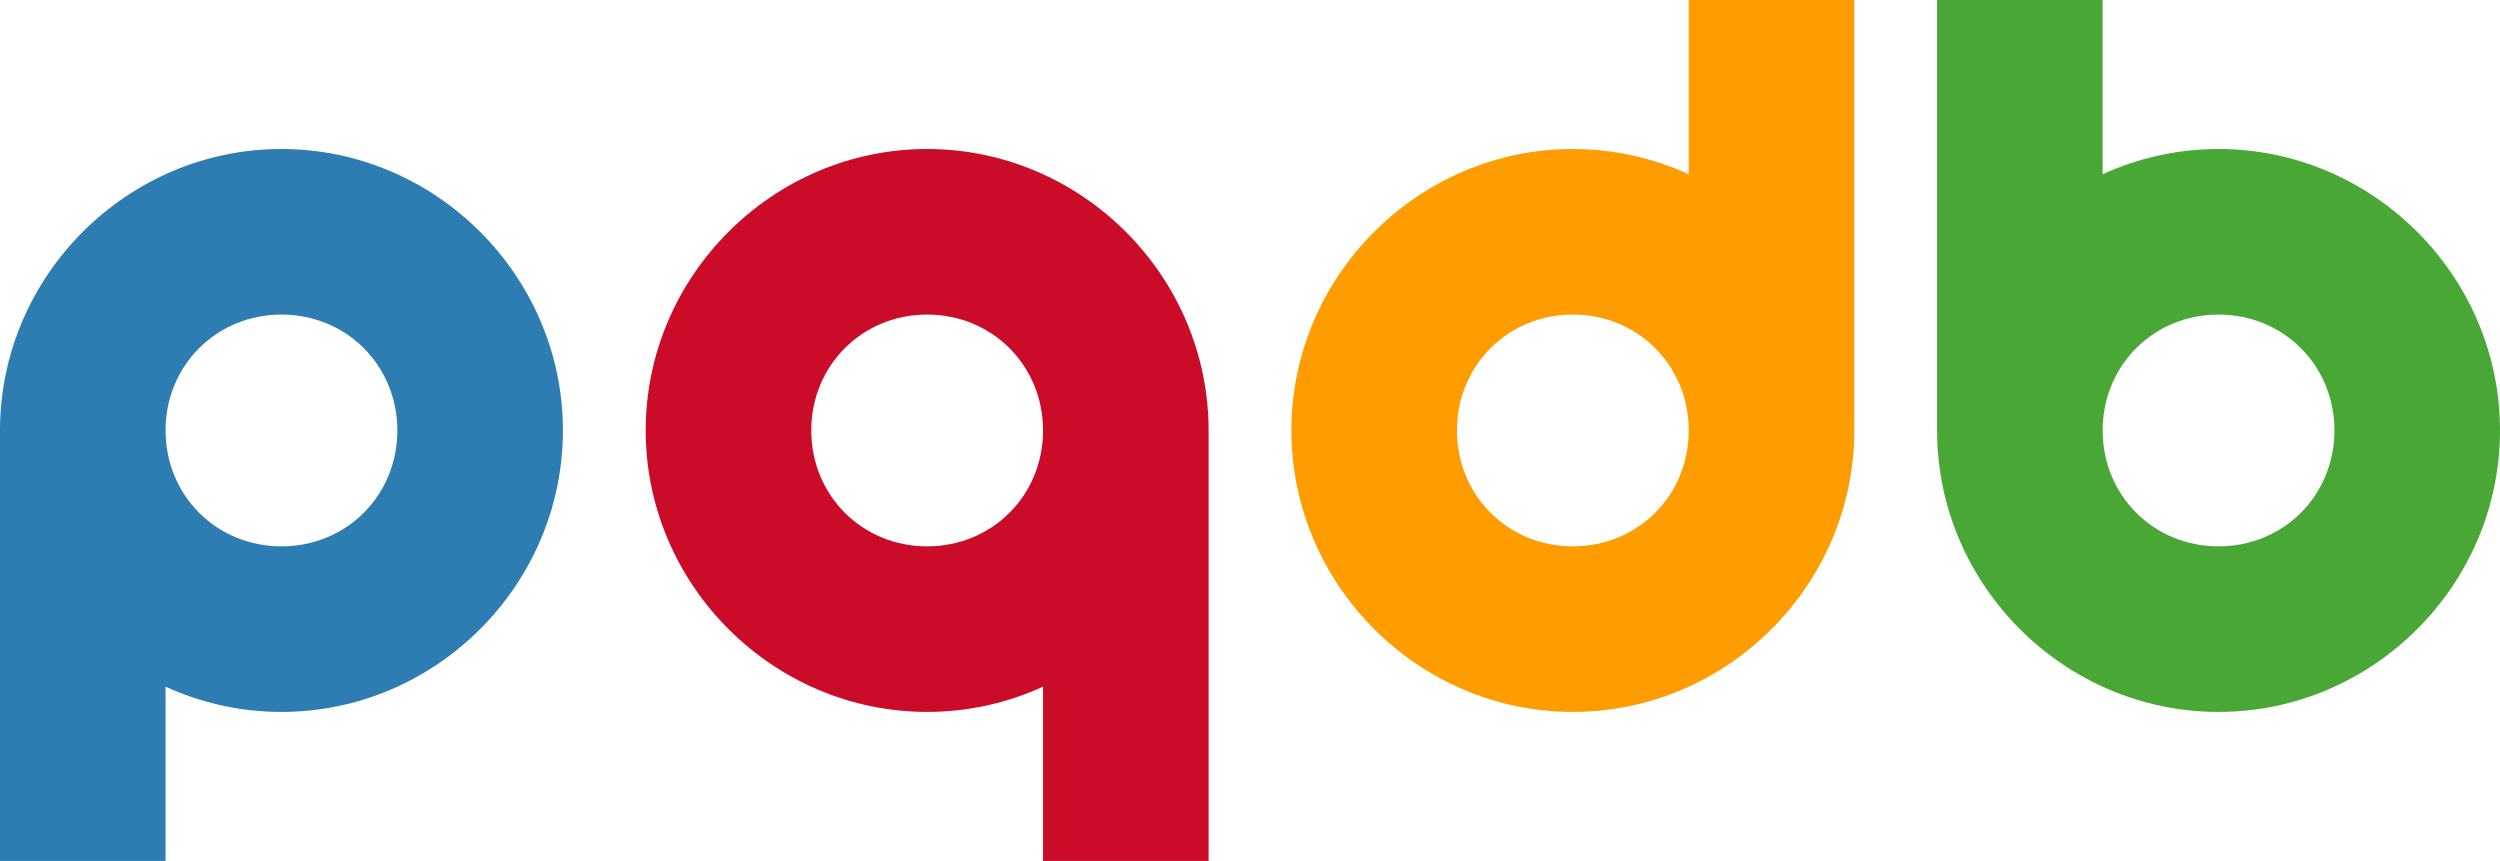 <?xml version="1.0" encoding="UTF-8" standalone="no"?>
<!-- Created with Inkscape (http://www.inkscape.org/) -->

<svg
   xmlns:dc="http://purl.org/dc/elements/1.1/"
   xmlns:cc="http://creativecommons.org/ns#"
   xmlns:rdf="http://www.w3.org/1999/02/22-rdf-syntax-ns#"
   xmlns:svg="http://www.w3.org/2000/svg"
   xmlns="http://www.w3.org/2000/svg"
   xmlns:sodipodi="http://sodipodi.sourceforge.net/DTD/sodipodi-0.dtd"
   xmlns:inkscape="http://www.inkscape.org/namespaces/inkscape"
   width="377.5mm"
   height="130mm"
   viewBox="0 0 377.5 130"
   version="1.1"
   id="svg950"
   inkscape:version="0.92.4 (5da689c313, 2019-01-14)"
   sodipodi:docname="pqdb-transparent.svg">
  <defs
     id="defs944" />
  <sodipodi:namedview
     id="base"
     pagecolor="#ffffff"
     bordercolor="#666666"
     borderopacity="1.0"
     inkscape:pageopacity="0.0"
     inkscape:pageshadow="2"
     inkscape:zoom="0.35"
     inkscape:cx="176.24286"
     inkscape:cy="451.38324"
     inkscape:document-units="mm"
     inkscape:current-layer="layer1"
     showgrid="false"
     fit-margin-top="0"
     fit-margin-left="0"
     fit-margin-right="0"
     fit-margin-bottom="0"
     inkscape:window-width="2560"
     inkscape:window-height="1337"
     inkscape:window-x="1920"
     inkscape:window-y="28"
     inkscape:window-maximized="1" />
  <g
     inkscape:label="Layer 1"
     inkscape:groupmode="layer"
     id="layer1">
    <path
       inkscape:connector-curvature="0"
       id="path1270"
       d="m 292.5,-1e-5 v 65 c 0,23.324 19.176,42.5 42.5,42.5 23.324,0 42.5,-19.176 42.5,-42.5 0,-23.324 -19.176,-42.5 -42.5,-42.5 -6.224,0 -12.152,1.366 -17.5,3.812 V -1e-5 Z m 42.5,47.5 c 9.813,0 17.5,7.687 17.5,17.5 0,9.813 -7.687,17.5 -17.5,17.5 -9.813,0 -17.5,-7.687 -17.5,-17.5 0,-9.813 7.687,-17.5 17.5,-17.5 z"
       style="color:#000000;font-style:normal;font-variant:normal;font-weight:normal;font-stretch:normal;font-size:medium;line-height:normal;font-family:sans-serif;font-variant-ligatures:normal;font-variant-position:normal;font-variant-caps:normal;font-variant-numeric:normal;font-variant-alternates:normal;font-feature-settings:normal;text-indent:0;text-align:start;text-decoration:none;text-decoration-line:none;text-decoration-style:solid;text-decoration-color:#000000;letter-spacing:normal;word-spacing:normal;text-transform:none;writing-mode:lr-tb;direction:ltr;text-orientation:mixed;dominant-baseline:auto;baseline-shift:baseline;text-anchor:start;white-space:normal;shape-padding:0;clip-rule:nonzero;display:inline;overflow:visible;visibility:visible;opacity:1;isolation:auto;mix-blend-mode:normal;color-interpolation:sRGB;color-interpolation-filters:linearRGB;solid-color:#000000;solid-opacity:1;vector-effect:none;fill:#49a835;fill-opacity:1;fill-rule:nonzero;stroke:none;stroke-width:25;stroke-linecap:butt;stroke-linejoin:miter;stroke-miterlimit:4;stroke-dasharray:none;stroke-dashoffset:0;stroke-opacity:1;color-rendering:auto;image-rendering:auto;shape-rendering:auto;text-rendering:auto;enable-background:accumulate" />
    <path
       inkscape:connector-curvature="0"
       id="path1272"
       d="m 255,-1e-5 v 26.312 c -5.348,-2.445 -11.276,-3.812 -17.5,-3.812 -23.324,0 -42.5,19.176 -42.5,42.5 0,23.324 19.176,42.5 42.5,42.5 23.324,0 42.5,-19.176 42.5,-42.5 V -1e-5 Z m -17.5,47.5 c 9.813,0 17.5,7.687 17.5,17.5 0,9.813 -7.687,17.5 -17.5,17.5 C 227.687,82.5 220,74.813 220,65 c 0,-9.813 7.687,-17.5 17.5,-17.5 z"
       style="color:#000000;font-style:normal;font-variant:normal;font-weight:normal;font-stretch:normal;font-size:medium;line-height:normal;font-family:sans-serif;font-variant-ligatures:normal;font-variant-position:normal;font-variant-caps:normal;font-variant-numeric:normal;font-variant-alternates:normal;font-feature-settings:normal;text-indent:0;text-align:start;text-decoration:none;text-decoration-line:none;text-decoration-style:solid;text-decoration-color:#000000;letter-spacing:normal;word-spacing:normal;text-transform:none;writing-mode:lr-tb;direction:ltr;text-orientation:mixed;dominant-baseline:auto;baseline-shift:baseline;text-anchor:start;white-space:normal;shape-padding:0;clip-rule:nonzero;display:inline;overflow:visible;visibility:visible;opacity:1;isolation:auto;mix-blend-mode:normal;color-interpolation:sRGB;color-interpolation-filters:linearRGB;solid-color:#000000;solid-opacity:1;vector-effect:none;fill:#ff9c00;fill-opacity:1;fill-rule:nonzero;stroke:none;stroke-width:25;stroke-linecap:butt;stroke-linejoin:miter;stroke-miterlimit:4;stroke-dasharray:none;stroke-dashoffset:0;stroke-opacity:1;color-rendering:auto;image-rendering:auto;shape-rendering:auto;text-rendering:auto;enable-background:accumulate" />
    <path
       inkscape:connector-curvature="0"
       id="path1274"
       d="m 140,22.5 c -23.324,0 -42.5,19.176 -42.5,42.5 0,23.324 19.176,42.5 42.5,42.5 6.224,0 12.152,-1.367 17.5,-3.812 v 26.312 h 25 V 65 c 0,-23.324 -19.176,-42.5 -42.5,-42.5 z m 0,25 c 9.813,0 17.5,7.687 17.5,17.5 0,9.813 -7.687,17.5 -17.5,17.5 -9.813,0 -17.5,-7.687 -17.5,-17.5 0,-9.813 7.687,-17.5 17.5,-17.5 z"
       style="color:#000000;font-style:normal;font-variant:normal;font-weight:normal;font-stretch:normal;font-size:medium;line-height:normal;font-family:sans-serif;font-variant-ligatures:normal;font-variant-position:normal;font-variant-caps:normal;font-variant-numeric:normal;font-variant-alternates:normal;font-feature-settings:normal;text-indent:0;text-align:start;text-decoration:none;text-decoration-line:none;text-decoration-style:solid;text-decoration-color:#000000;letter-spacing:normal;word-spacing:normal;text-transform:none;writing-mode:lr-tb;direction:ltr;text-orientation:mixed;dominant-baseline:auto;baseline-shift:baseline;text-anchor:start;white-space:normal;shape-padding:0;clip-rule:nonzero;display:inline;overflow:visible;visibility:visible;opacity:1;isolation:auto;mix-blend-mode:normal;color-interpolation:sRGB;color-interpolation-filters:linearRGB;solid-color:#000000;solid-opacity:1;vector-effect:none;fill:#cb0c29;fill-opacity:1;fill-rule:nonzero;stroke:none;stroke-width:25;stroke-linecap:butt;stroke-linejoin:miter;stroke-miterlimit:4;stroke-dasharray:none;stroke-dashoffset:0;stroke-opacity:1;color-rendering:auto;image-rendering:auto;shape-rendering:auto;text-rendering:auto;enable-background:accumulate" />
    <path
       inkscape:connector-curvature="0"
       id="path1282"
       d="M 42.5,22.5 C 19.176,22.5 -2e-6,41.676 -2e-6,65 v 65 h 25 v -26.312 c 5.348,2.445 11.276,3.812 17.5,3.812 23.324,0 42.5,-19.176 42.5,-42.5 0,-23.324 -19.176,-42.5 -42.5,-42.5 z m 0,25 c 9.813,0 17.5,7.687 17.5,17.5 0,9.813 -7.687,17.5 -17.5,17.5 -9.813,0 -17.5,-7.687 -17.5,-17.5 0,-9.813 7.687,-17.5 17.5,-17.5 z"
       style="color:#000000;font-style:normal;font-variant:normal;font-weight:normal;font-stretch:normal;font-size:medium;line-height:normal;font-family:sans-serif;font-variant-ligatures:normal;font-variant-position:normal;font-variant-caps:normal;font-variant-numeric:normal;font-variant-alternates:normal;font-feature-settings:normal;text-indent:0;text-align:start;text-decoration:none;text-decoration-line:none;text-decoration-style:solid;text-decoration-color:#000000;letter-spacing:normal;word-spacing:normal;text-transform:none;writing-mode:lr-tb;direction:ltr;text-orientation:mixed;dominant-baseline:auto;baseline-shift:baseline;text-anchor:start;white-space:normal;shape-padding:0;clip-rule:nonzero;display:inline;overflow:visible;visibility:visible;opacity:1;isolation:auto;mix-blend-mode:normal;color-interpolation:sRGB;color-interpolation-filters:linearRGB;solid-color:#000000;solid-opacity:1;vector-effect:none;fill:#2d7db3;fill-opacity:1;fill-rule:nonzero;stroke:none;stroke-width:25;stroke-linecap:butt;stroke-linejoin:miter;stroke-miterlimit:4;stroke-dasharray:none;stroke-dashoffset:0;stroke-opacity:1;color-rendering:auto;image-rendering:auto;shape-rendering:auto;text-rendering:auto;enable-background:accumulate" />
  </g>
</svg>
